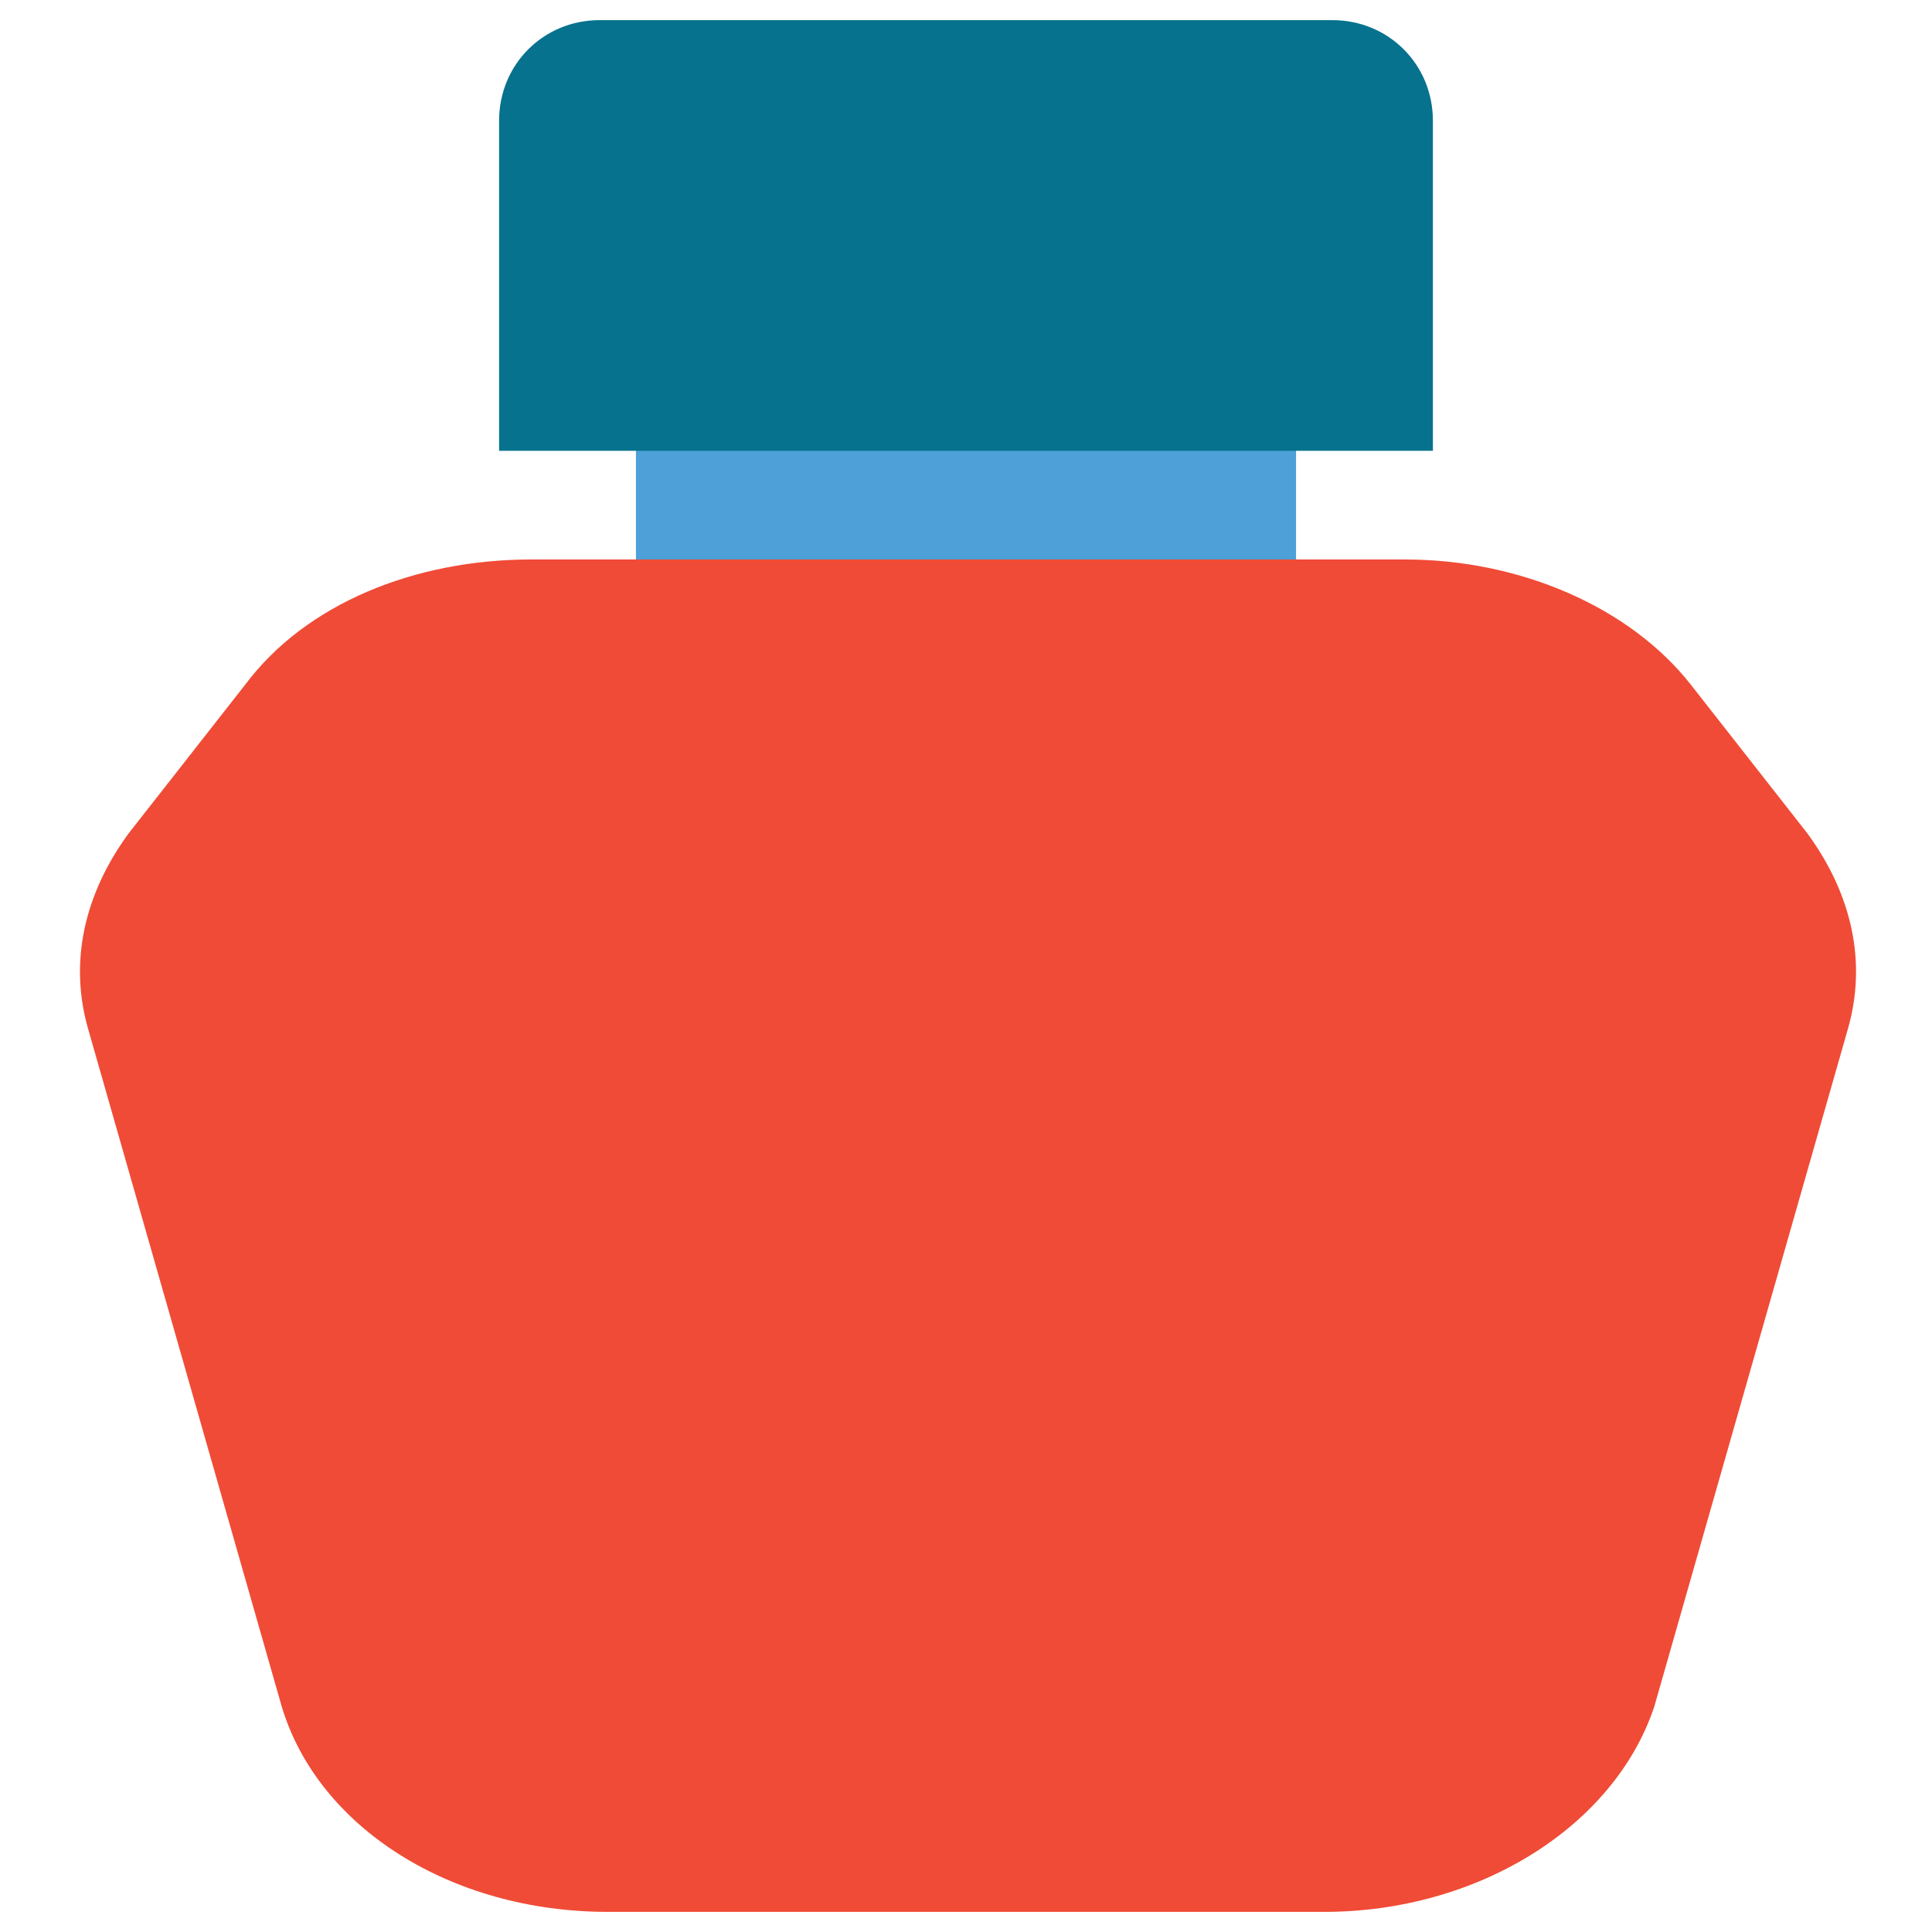 <?xml version="1.0" encoding="utf-8"?>
<!-- Generator: Adobe Illustrator 18.0.0, SVG Export Plug-In . SVG Version: 6.00 Build 0)  -->
<!DOCTYPE svg PUBLIC "-//W3C//DTD SVG 1.1//EN" "http://www.w3.org/Graphics/SVG/1.1/DTD/svg11.dtd">
<svg version="1.1" id="Layer_1" xmlns="http://www.w3.org/2000/svg" xmlns:xlink="http://www.w3.org/1999/xlink" x="0px" y="0px"
	 viewBox="0 0 48 48" enable-background="new 0 0 48 48" xml:space="preserve">
<g>
	<rect x="15.8" y="6.5" fill="#4DA0D8" width="16.4" height="9.3"/>
	<path fill="#06728D" d="M35.6,11.2H12.4V3c0-1.4,1.1-2.5,2.5-2.5h18.2c1.4,0,2.5,1.1,2.5,2.5V11.2z"/>
	<path fill="#F04B36" d="M32.9,47.5H15.1c-3.9,0-7.2-2.1-8.1-5.1L2.2,25.6c-0.5-1.7-0.1-3.4,1-4.9L6.1,17c1.5-2,4.2-3.1,7.1-3.1
		h21.7c2.9,0,5.6,1.2,7.1,3.1l2.9,3.7c1.1,1.5,1.5,3.2,1,4.9l-4.8,16.8C40.1,45.4,36.7,47.5,32.9,47.5z"/>
</g>
</svg>
